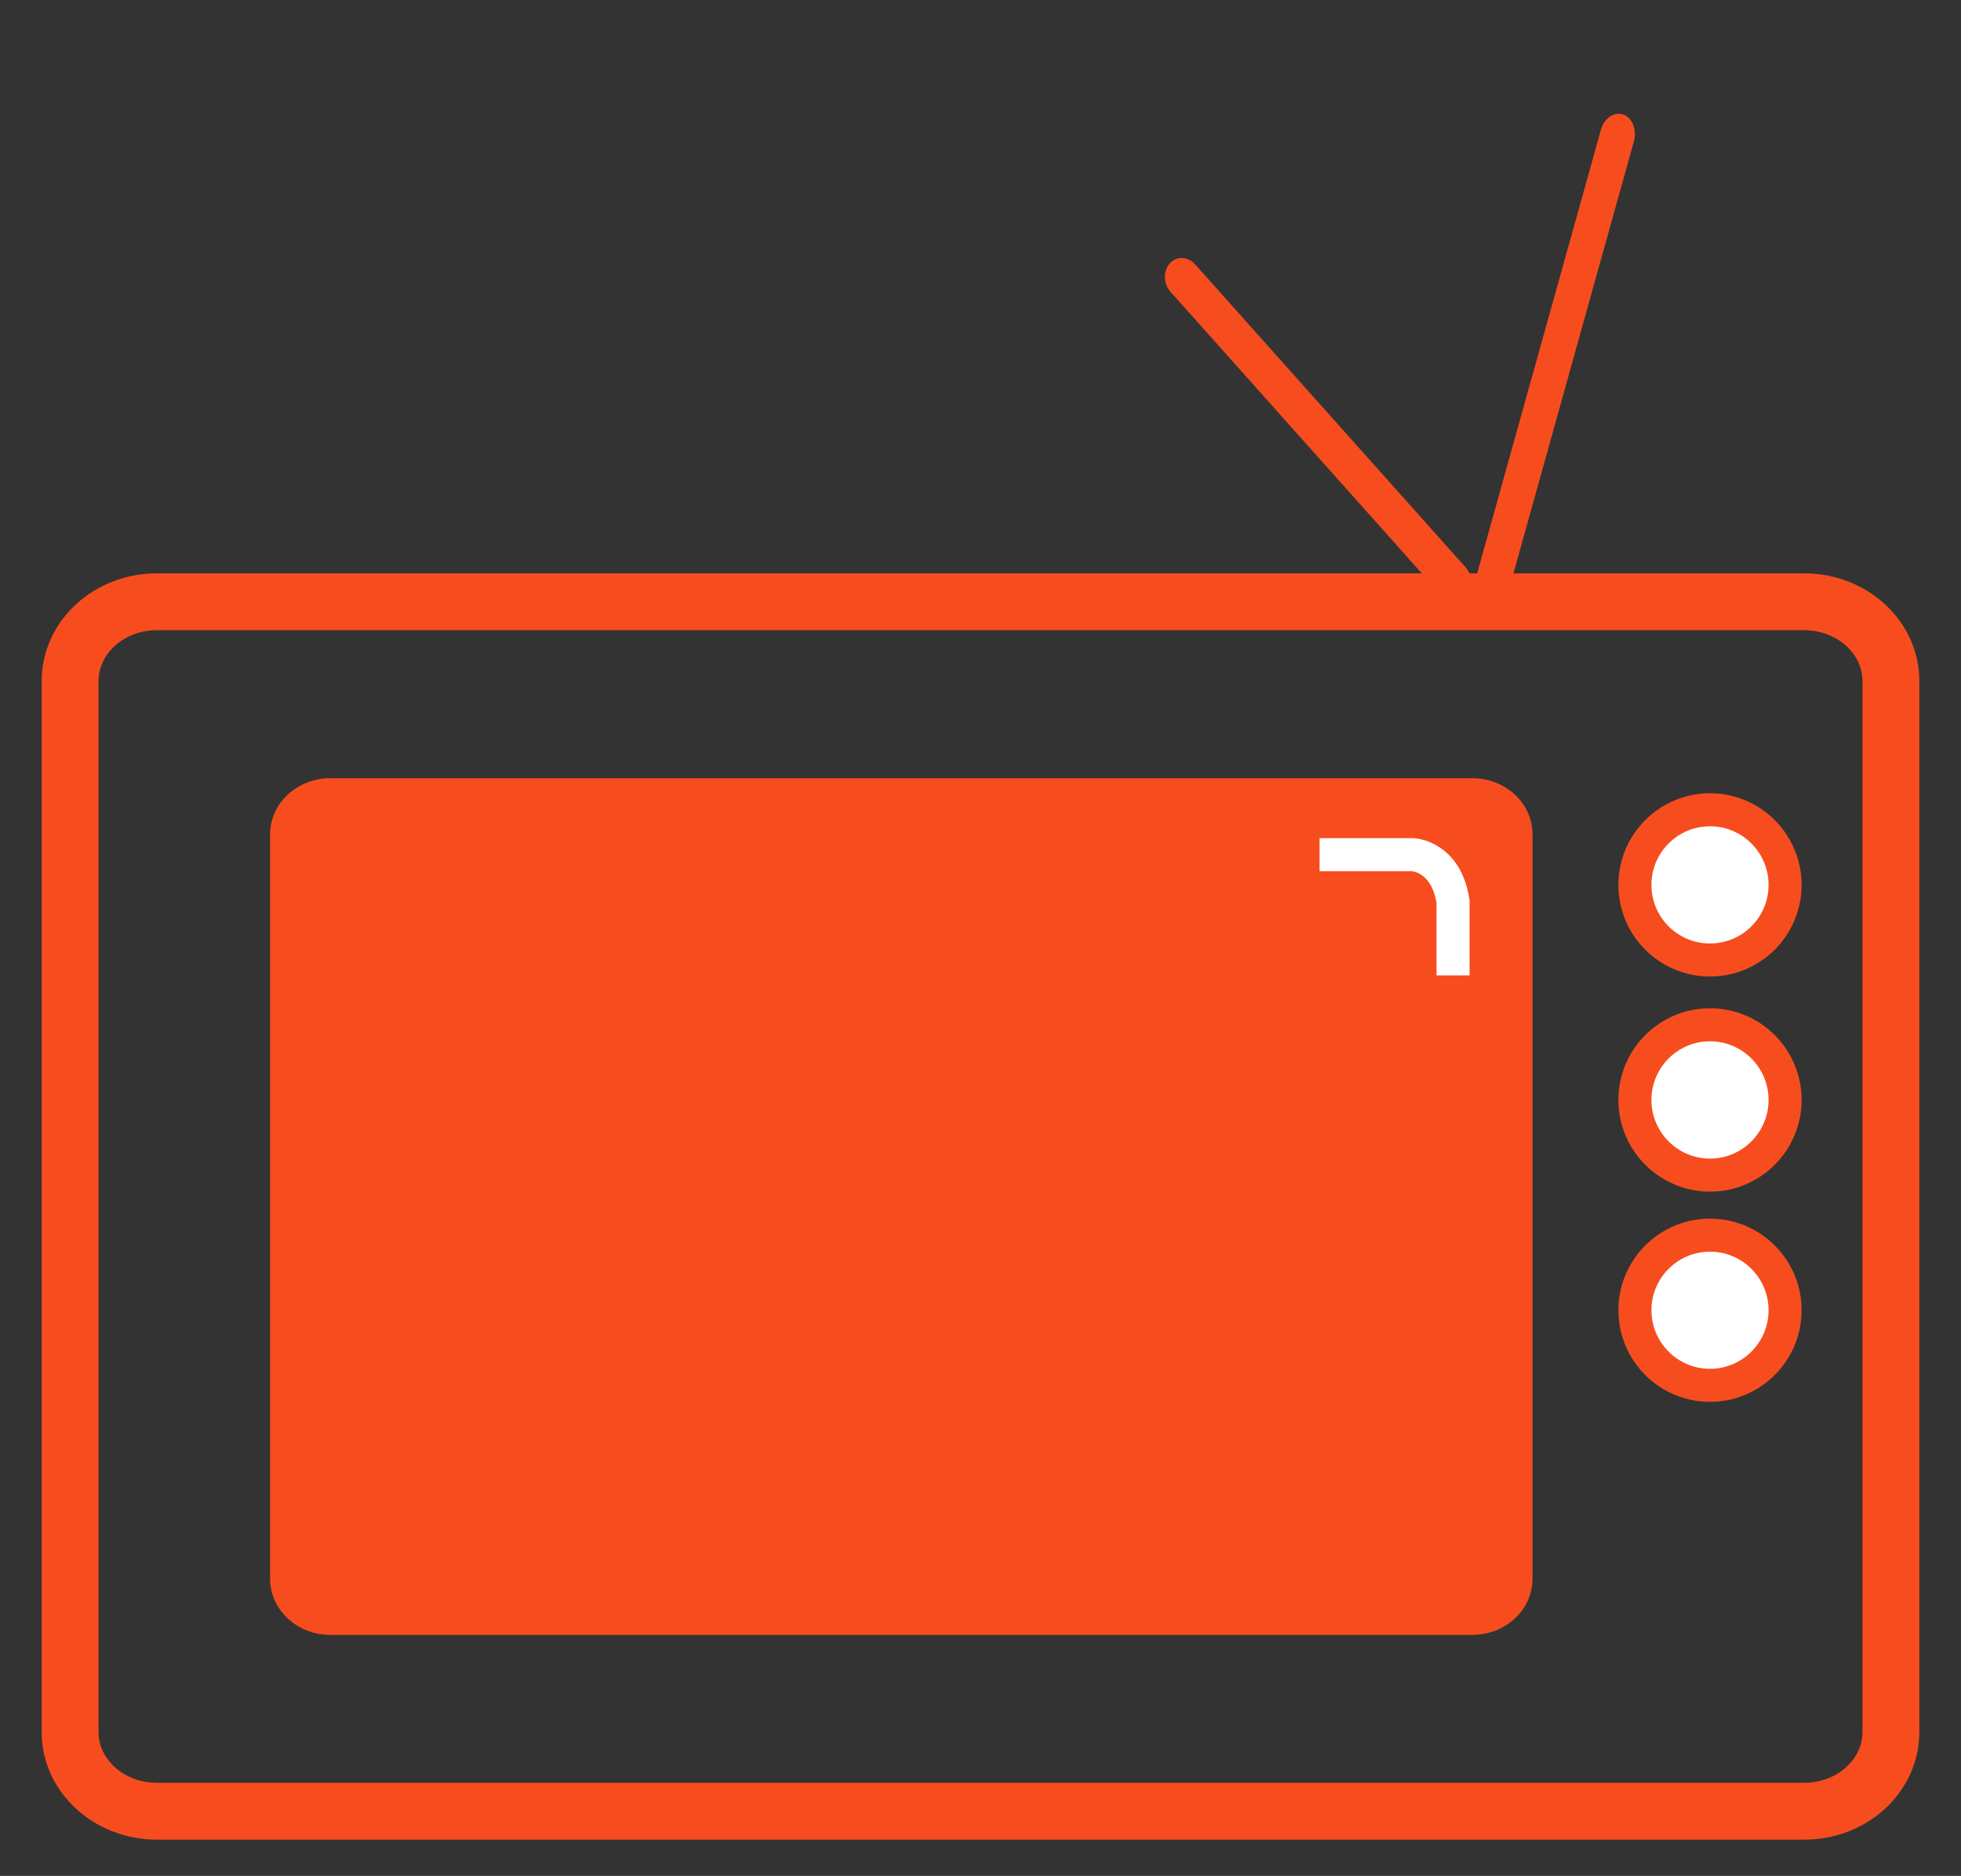 <?xml version="1.0" encoding="utf-8"?>
<!-- Generator: Adobe Illustrator 16.0.0, SVG Export Plug-In . SVG Version: 6.00 Build 0)  -->
<!DOCTYPE svg PUBLIC "-//W3C//DTD SVG 1.1//EN" "http://www.w3.org/Graphics/SVG/1.1/DTD/svg11.dtd">
<svg version="1.1" id="Layer_1" xmlns="http://www.w3.org/2000/svg" xmlns:xlink="http://www.w3.org/1999/xlink" x="0px" y="0px"
	 width="185px" height="177px" viewBox="0 0 185 177" enable-background="new 0 0 185 177" xml:space="preserve">
<rect x="0" y="0" width="185" height="177" fill="#333333" stroke="none"/>
<g>
	<g>
		<path id="right_antenna_1_" fill="#F74D1E" d="M142.519,55.024c-0.3,1.105-1.255,1.766-2.112,1.462l0,0
			c-0.867-0.31-1.313-1.456-1.003-2.567l11.621-41.653c0.3-1.105,1.25-1.761,2.111-1.457l0,0c0.866,0.303,1.31,1.447,0.998,2.558
			L142.519,55.024z"/>
		<path id="left_antenna_1_" fill="#F74D1E" d="M138.281,53.552c0.678,0.752,0.715,1.959,0.077,2.684l0,0
			c-0.628,0.722-1.7,0.68-2.386-0.075l-25.54-28.621c-0.685-0.755-0.716-1.97-0.079-2.684l0,0c0.635-0.717,1.702-0.68,2.385,0.079
			L138.281,53.552z"/>
	</g>
	<path id="tv_x5F_outer_1_" fill="none" stroke="#F74D1E" stroke-width="5.365" stroke-miterlimit="10" d="M178.387,163.434
		c0,4.119-3.659,7.463-8.189,7.463H14.807c-4.523,0-8.193-3.344-8.193-7.463V64.255c0-4.126,3.67-7.476,8.193-7.476h155.391
		c4.53,0,8.189,3.351,8.189,7.476V163.434L178.387,163.434z"/>
	<path id="inner_x5F_tv_1_" fill="#F74D1E" d="M144.576,148.973c0,2.92-2.545,5.286-5.679,5.286H31.167
		c-3.137,0-5.684-2.366-5.684-5.286V78.712c0-2.919,2.547-5.284,5.684-5.284h107.731c3.136,0,5.679,2.365,5.679,5.284V148.973z"/>
	<path fill="#FFFFFF" stroke="#F74D1E" stroke-width="3.117" d="M168.404,83.492c0,3.921-3.176,7.087-7.083,7.087
		c-3.909,0-7.084-3.166-7.084-7.087c0-3.91,3.177-7.087,7.084-7.087C165.228,76.405,168.404,79.583,168.404,83.492z"/>
	<path fill="#FFFFFF" stroke="#F74D1E" stroke-width="3.117" d="M168.404,103.785c0,3.914-3.176,7.091-7.083,7.091
		c-3.909,0-7.084-3.177-7.084-7.091c0-3.917,3.177-7.094,7.084-7.094C165.228,96.691,168.404,99.868,168.404,103.785z"/>
	<path fill="#FFFFFF" stroke="#F74D1E" stroke-width="3.117" d="M168.404,123.626c0,3.91-3.176,7.085-7.083,7.085
		c-3.909,0-7.084-3.175-7.084-7.085c0-3.911,3.177-7.084,7.084-7.084C165.228,116.543,168.404,119.715,168.404,123.626z"/>
	<path fill="none" stroke="#FFFFFF" stroke-width="3.117" d="M124.488,80.642h8.79c0,0,3.132,0.104,3.802,4.413v6.974"/>
</g>
</svg>
